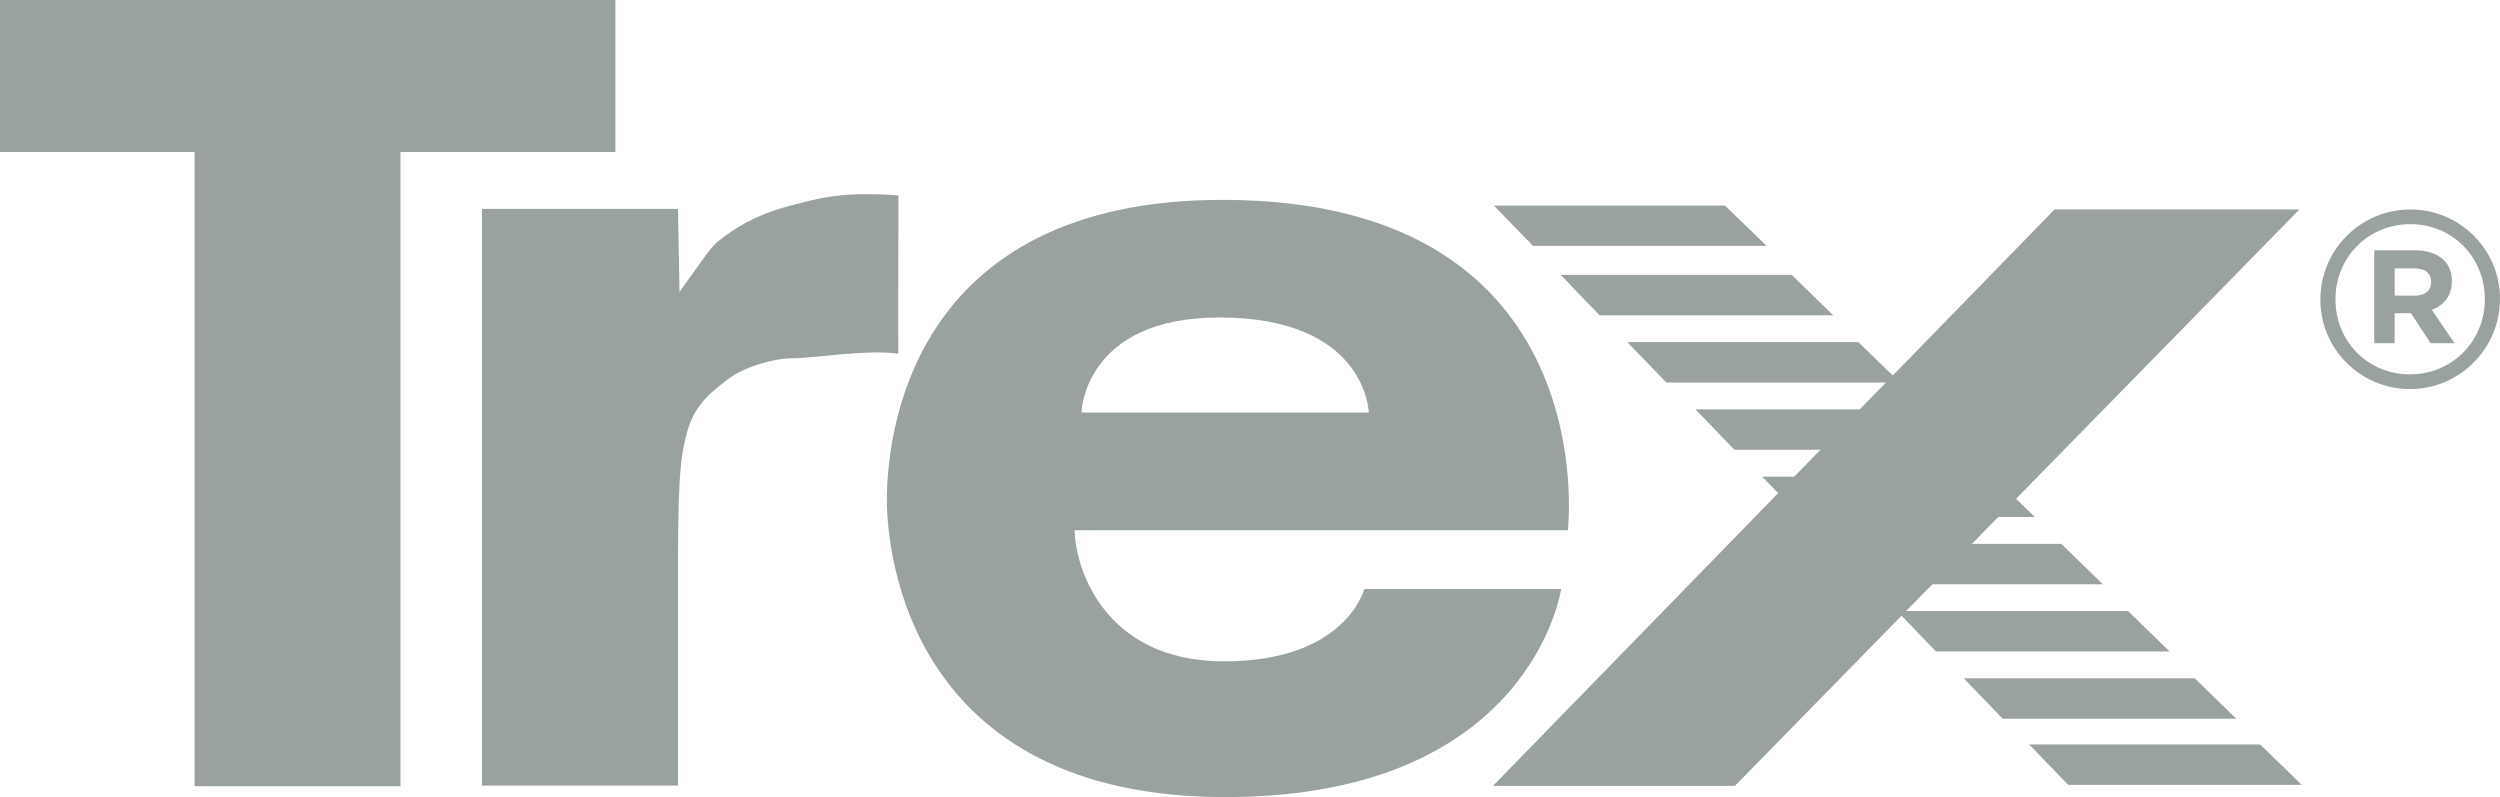 <?xml version="1.0" encoding="UTF-8" standalone="no"?>
<!-- Created with Inkscape (http://www.inkscape.org/) -->

<svg xmlns:dc="http://purl.org/dc/elements/1.1/" xmlns:cc="http://creativecommons.org/ns#" xmlns:rdf="http://www.w3.org/1999/02/22-rdf-syntax-ns#" xmlns:svg="http://www.w3.org/2000/svg" xmlns="http://www.w3.org/2000/svg" xmlns:sodipodi="http://sodipodi.sourceforge.net/DTD/sodipodi-0.dtd" xmlns:inkscape="http://www.inkscape.org/namespaces/inkscape" width="30.04mm" height="9.578mm" viewBox="0 0 106.44 33.937" id="svg9182" version="1.1" inkscape:version="0.91 r13725" sodipodi:docname="partner-logo-trex.svg">
  <defs id="defs9184" />
  <sodipodi:namedview id="base" pagecolor="#ffffff" bordercolor="#666666" borderopacity="1.0" inkscape:pageopacity="0.0" inkscape:pageshadow="2" inkscape:zoom="0.35" inkscape:cx="-278.92304" inkscape:cy="56.968469" inkscape:document-units="px" inkscape:current-layer="layer1" showgrid="false" fit-margin-top="0" fit-margin-left="0" fit-margin-right="0" fit-margin-bottom="0" inkscape:window-width="1920" inkscape:window-height="1000" inkscape:window-x="1920" inkscape:window-y="27" inkscape:window-maximized="1" />
  <g inkscape:label="Layer 1" inkscape:groupmode="layer" id="layer1" transform="translate(-221.066,-555.394)">
    <g id="g182" transform="matrix(1.25,0,0,-1.25,229.351,588.866)">
      <path d="m 0,0 0,21.599 -6.628,0 0,5.179 20.961,0 0,-5.179 -7.32,0 L 7.013,0 0,0 Z" style="fill:#9aa2a1;fill-opacity:1;fill-rule:nonzero;stroke:none" id="path184" inkscape:connector-curvature="0" />
    </g>
    <g id="g186" transform="matrix(1.25,0,0,-1.25,249.932,588.841)">
      <path d="m 0,0 -6.676,0 0,19.643 6.676,0 0.052,-2.827 c 0.565,0.771 1.027,1.489 1.283,1.697 0.577,0.46 1.285,0.924 2.467,1.232 0.857,0.222 1.697,0.513 3.707,0.355 L 7.501,14.711 C 6.422,14.864 4.625,14.555 3.905,14.555 3.211,14.555 2.178,14.223 1.696,13.837 1.212,13.452 0.585,13.044 0.309,12.038 0.032,11.033 0,10.001 0,6.798 L 0,0 Z" style="fill:#9aa2a1;fill-opacity:1;fill-rule:nonzero;stroke:none" id="path188" inkscape:connector-curvature="0" />
    </g>
    <g id="g190" transform="matrix(1.25,0,0,-1.25,296.28,565.863)">
      <path d="m 0,0 -1.416,1.373 -7.871,0 L -7.957,0 0,0 Z" style="fill:#9aa2a1;fill-opacity:1;fill-rule:nonzero;stroke:none" id="path192" inkscape:connector-curvature="0" />
    </g>
    <g id="g194" transform="matrix(1.25,0,0,-1.25,299.118,568.819)">
      <path d="m 0,0 -1.414,1.378 -7.869,0 L -7.958,0 0,0 Z" style="fill:#9aa2a1;fill-opacity:1;fill-rule:nonzero;stroke:none" id="path196" inkscape:connector-curvature="0" />
    </g>
    <g id="g198" transform="matrix(1.25,0,0,-1.25,301.958,571.68)">
      <path d="m 0,0 -1.414,1.375 -7.87,0 L -7.957,0 0,0 Z" style="fill:#9aa2a1;fill-opacity:1;fill-rule:nonzero;stroke:none" id="path200" inkscape:connector-curvature="0" />
    </g>
    <g id="g202" transform="matrix(1.25,0,0,-1.25,304.858,574.544)">
      <path d="m 0,0 -1.412,1.376 -7.872,0 L -7.955,0 0,0 Z" style="fill:#9aa2a1;fill-opacity:1;fill-rule:nonzero;stroke:none" id="path204" inkscape:connector-curvature="0" />
    </g>
    <g id="g206" transform="matrix(1.25,0,0,-1.25,310.598,580.27)">
      <path d="m 0,0 -1.414,1.376 -7.87,0 L -7.957,0 0,0 Z" style="fill:#9aa2a1;fill-opacity:1;fill-rule:nonzero;stroke:none" id="path208" inkscape:connector-curvature="0" />
    </g>
    <g id="g210" transform="matrix(1.25,0,0,-1.25,307.701,577.406)">
      <path d="m 0,0 -1.416,1.375 -7.871,0 L -7.958,0 0,0 Z" style="fill:#9aa2a1;fill-opacity:1;fill-rule:nonzero;stroke:none" id="path212" inkscape:connector-curvature="0" />
    </g>
    <g id="g214" transform="matrix(1.25,0,0,-1.25,313.439,583.13)">
      <path d="m 0,0 -1.414,1.375 -7.87,0 L -7.957,0 0,0 Z" style="fill:#9aa2a1;fill-opacity:1;fill-rule:nonzero;stroke:none" id="path216" inkscape:connector-curvature="0" />
    </g>
    <g id="g218" transform="matrix(1.25,0,0,-1.25,316.278,585.994)">
      <path d="m 0,0 -1.414,1.376 -7.868,0 L -7.957,0 0,0 Z" style="fill:#9aa2a1;fill-opacity:1;fill-rule:nonzero;stroke:none" id="path220" inkscape:connector-curvature="0" />
    </g>
    <g id="g222" transform="matrix(1.25,0,0,-1.25,319.065,588.81)">
      <path d="m 0,0 -1.416,1.376 -7.868,0 L -7.957,0 0,0 Z" style="fill:#9aa2a1;fill-opacity:1;fill-rule:nonzero;stroke:none" id="path224" inkscape:connector-curvature="0" />
    </g>
    <g id="g226" transform="matrix(1.25,0,0,-1.25,284.629,588.854)">
      <path d="m 0,0 19.129,19.634 8.341,0 L 8.241,0 0,0 Z" style="fill:#9aa2a1;fill-opacity:1;fill-rule:nonzero;stroke:none" id="path228" inkscape:connector-curvature="0" />
    </g>
    <g id="g230" transform="matrix(1.25,0,0,-1.25,273.179,563.903)">
      <path d="m 0,0 c -10.866,0.026 -11.483,-8.271 -11.483,-10.223 0,-1.823 0.773,-10.172 11.636,-10.119 10.327,0.048 11.33,7.088 11.33,7.088 l -6.705,0 c 0,0 -0.617,-2.465 -4.778,-2.465 -4.161,0 -5.085,3.312 -5.085,4.468 l 16.798,0 c 0,0 1.311,11.221 -11.713,11.251 m -4.855,-7.243 c 0,0 0.077,3.237 4.702,3.237 5.008,0 5.085,-3.237 5.085,-3.237 l -9.787,0 z" style="fill:#9aa2a1;fill-opacity:1;fill-rule:nonzero;stroke:none" id="path232" inkscape:connector-curvature="0" />
    </g>
    <g id="g234" transform="matrix(1.25,0,0,-1.25,324.573,567.416)">
      <path d="m 0,0 c 0,-0.265 -0.189,-0.45 -0.543,-0.45 l -0.697,0 0,0.926 0.681,0 C -0.214,0.476 0,0.32 0,0.017 L 0,0 Z m 0.024,-0.936 c 0.404,0.147 0.682,0.468 0.682,0.976 l 0,0.017 c 0,0.28 -0.091,0.518 -0.263,0.691 -0.223,0.22 -0.549,0.343 -0.975,0.343 l -1.406,0 0,-3.162 0.698,0 0,1.02 0.534,0 0.017,0 0.672,-1.02 0.814,0 -0.773,1.135 z" style="fill:#9aa2a1;fill-opacity:1;fill-rule:nonzero;stroke:none" id="path236" inkscape:connector-curvature="0" />
    </g>
    <g id="g238" transform="matrix(1.25,0,0,-1.25,323.691,564.937)">
      <path d="m 0,0 c -1.432,0 -2.552,-1.124 -2.552,-2.558 0,-1.444 1.112,-2.559 2.534,-2.559 1.432,0 2.553,1.123 2.553,2.559 C 2.535,-1.115 1.422,0 0,0 m -0.018,-5.617 c -1.68,0 -3.049,1.365 -3.049,3.043 0,1.703 1.377,3.074 3.067,3.074 1.683,0 3.052,-1.363 3.052,-3.042 0,-1.702 -1.378,-3.075 -3.07,-3.075" style="fill:#9aa2a1;fill-opacity:1;fill-rule:nonzero;stroke:none" id="path240" inkscape:connector-curvature="0" />
    </g>
  </g>
</svg>
